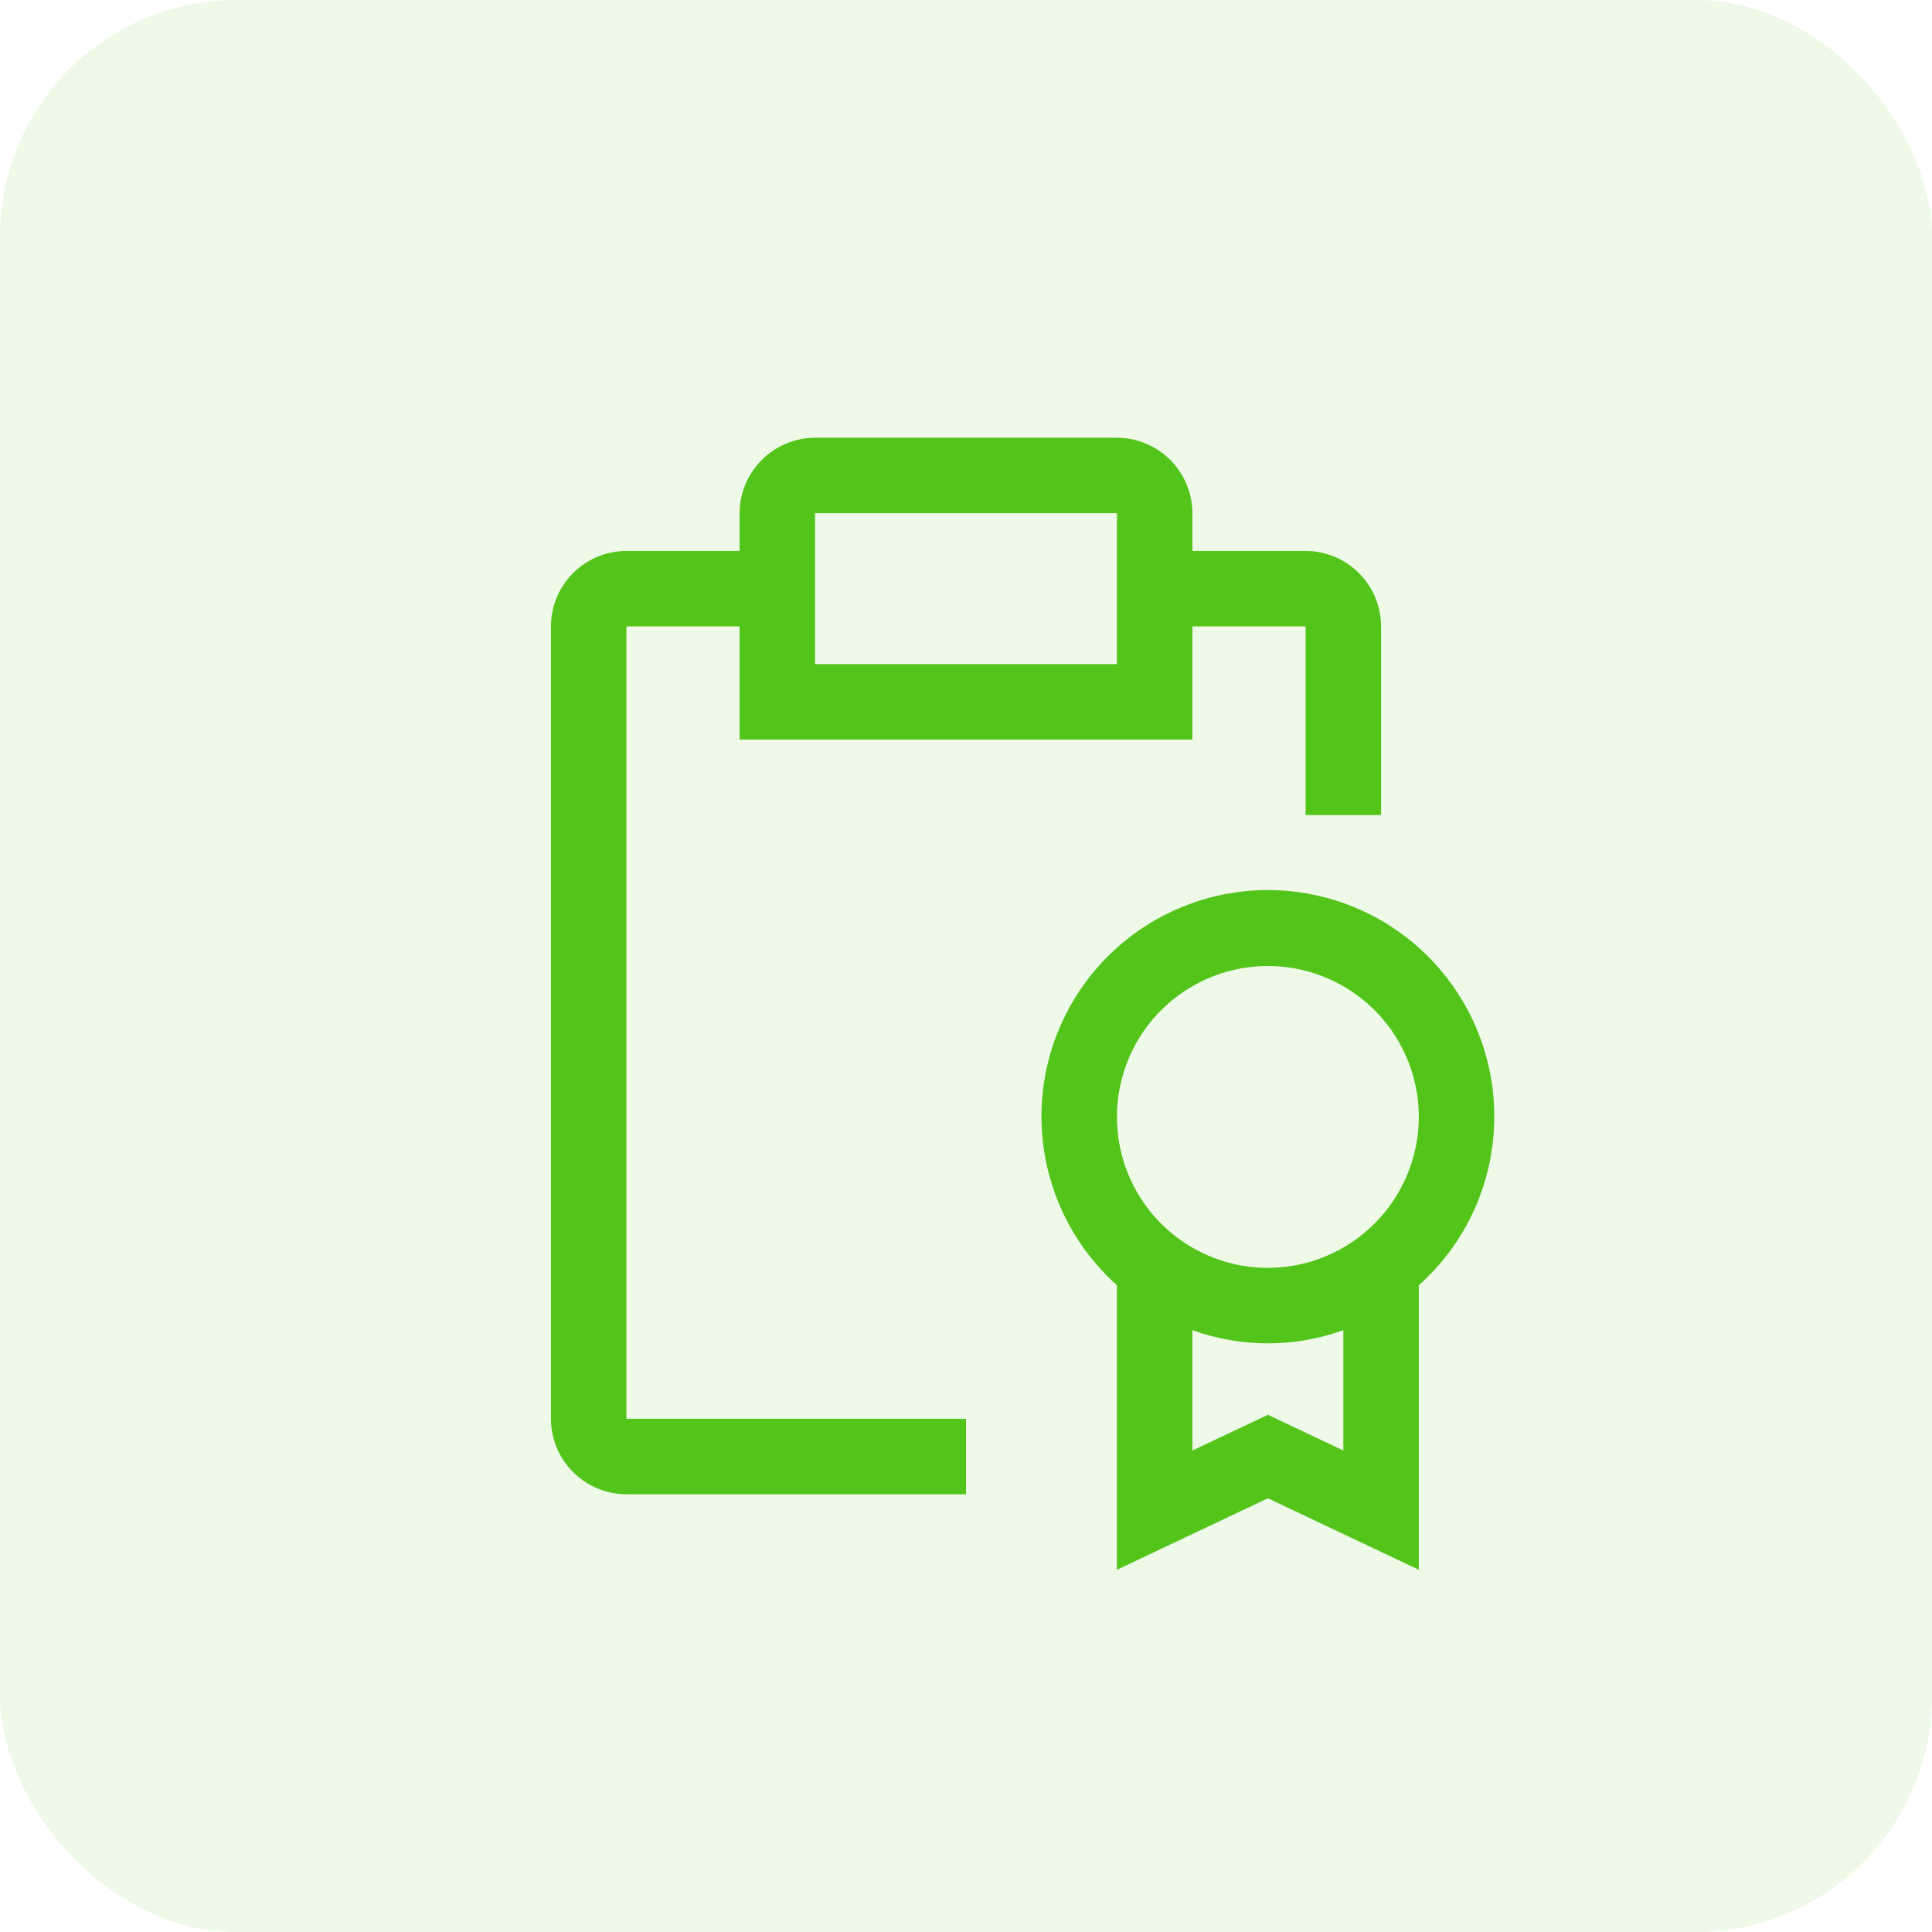 <svg width="48" height="48" viewBox="0 0 48 48" fill="none" xmlns="http://www.w3.org/2000/svg">
<rect width="48" height="48" rx="5.875" fill="#52C41A" fill-opacity="0.1"/>
<path d="M37.125 27.75C37.127 26.811 36.894 25.887 36.447 25.061C36 24.236 35.354 23.535 34.567 23.023C33.78 22.512 32.877 22.205 31.942 22.131C31.006 22.057 30.066 22.219 29.209 22.602C28.351 22.984 27.603 23.575 27.033 24.32C26.462 25.066 26.087 25.942 25.942 26.87C25.797 27.797 25.887 28.746 26.203 29.63C26.518 30.515 27.05 31.305 27.75 31.931V39L31.5 37.224L35.25 39V31.931C35.839 31.406 36.311 30.762 36.634 30.041C36.957 29.32 37.124 28.54 37.125 27.75ZM33.375 36.038L31.5 35.15L29.625 36.038V33.047C30.837 33.485 32.163 33.485 33.375 33.047V36.038ZM31.5 31.5C30.758 31.5 30.033 31.28 29.417 30.868C28.8 30.456 28.319 29.87 28.035 29.185C27.752 28.5 27.677 27.746 27.822 27.018C27.967 26.291 28.324 25.623 28.848 25.098C29.373 24.574 30.041 24.217 30.768 24.072C31.496 23.927 32.25 24.002 32.935 24.286C33.62 24.569 34.206 25.05 34.618 25.667C35.03 26.283 35.25 27.008 35.25 27.75C35.249 28.744 34.853 29.697 34.15 30.4C33.447 31.103 32.494 31.499 31.5 31.5Z" fill="#52C41A"/>
<path d="M32.438 13.688H29.625V12.75C29.623 12.253 29.425 11.777 29.074 11.426C28.723 11.075 28.247 10.877 27.75 10.875H20.25C19.753 10.877 19.277 11.075 18.926 11.426C18.575 11.777 18.377 12.253 18.375 12.75V13.688H15.562C15.066 13.689 14.59 13.887 14.238 14.238C13.887 14.59 13.689 15.066 13.688 15.562V35.25C13.689 35.747 13.887 36.223 14.238 36.574C14.59 36.925 15.066 37.123 15.562 37.125H24V35.25H15.562V15.562H18.375V18.375H29.625V15.562H32.438V20.25H34.312V15.562C34.311 15.066 34.113 14.59 33.762 14.238C33.41 13.887 32.934 13.689 32.438 13.688ZM27.75 16.5H20.25V12.75H27.75V16.5Z" fill="#52C41A"/>
</svg>
